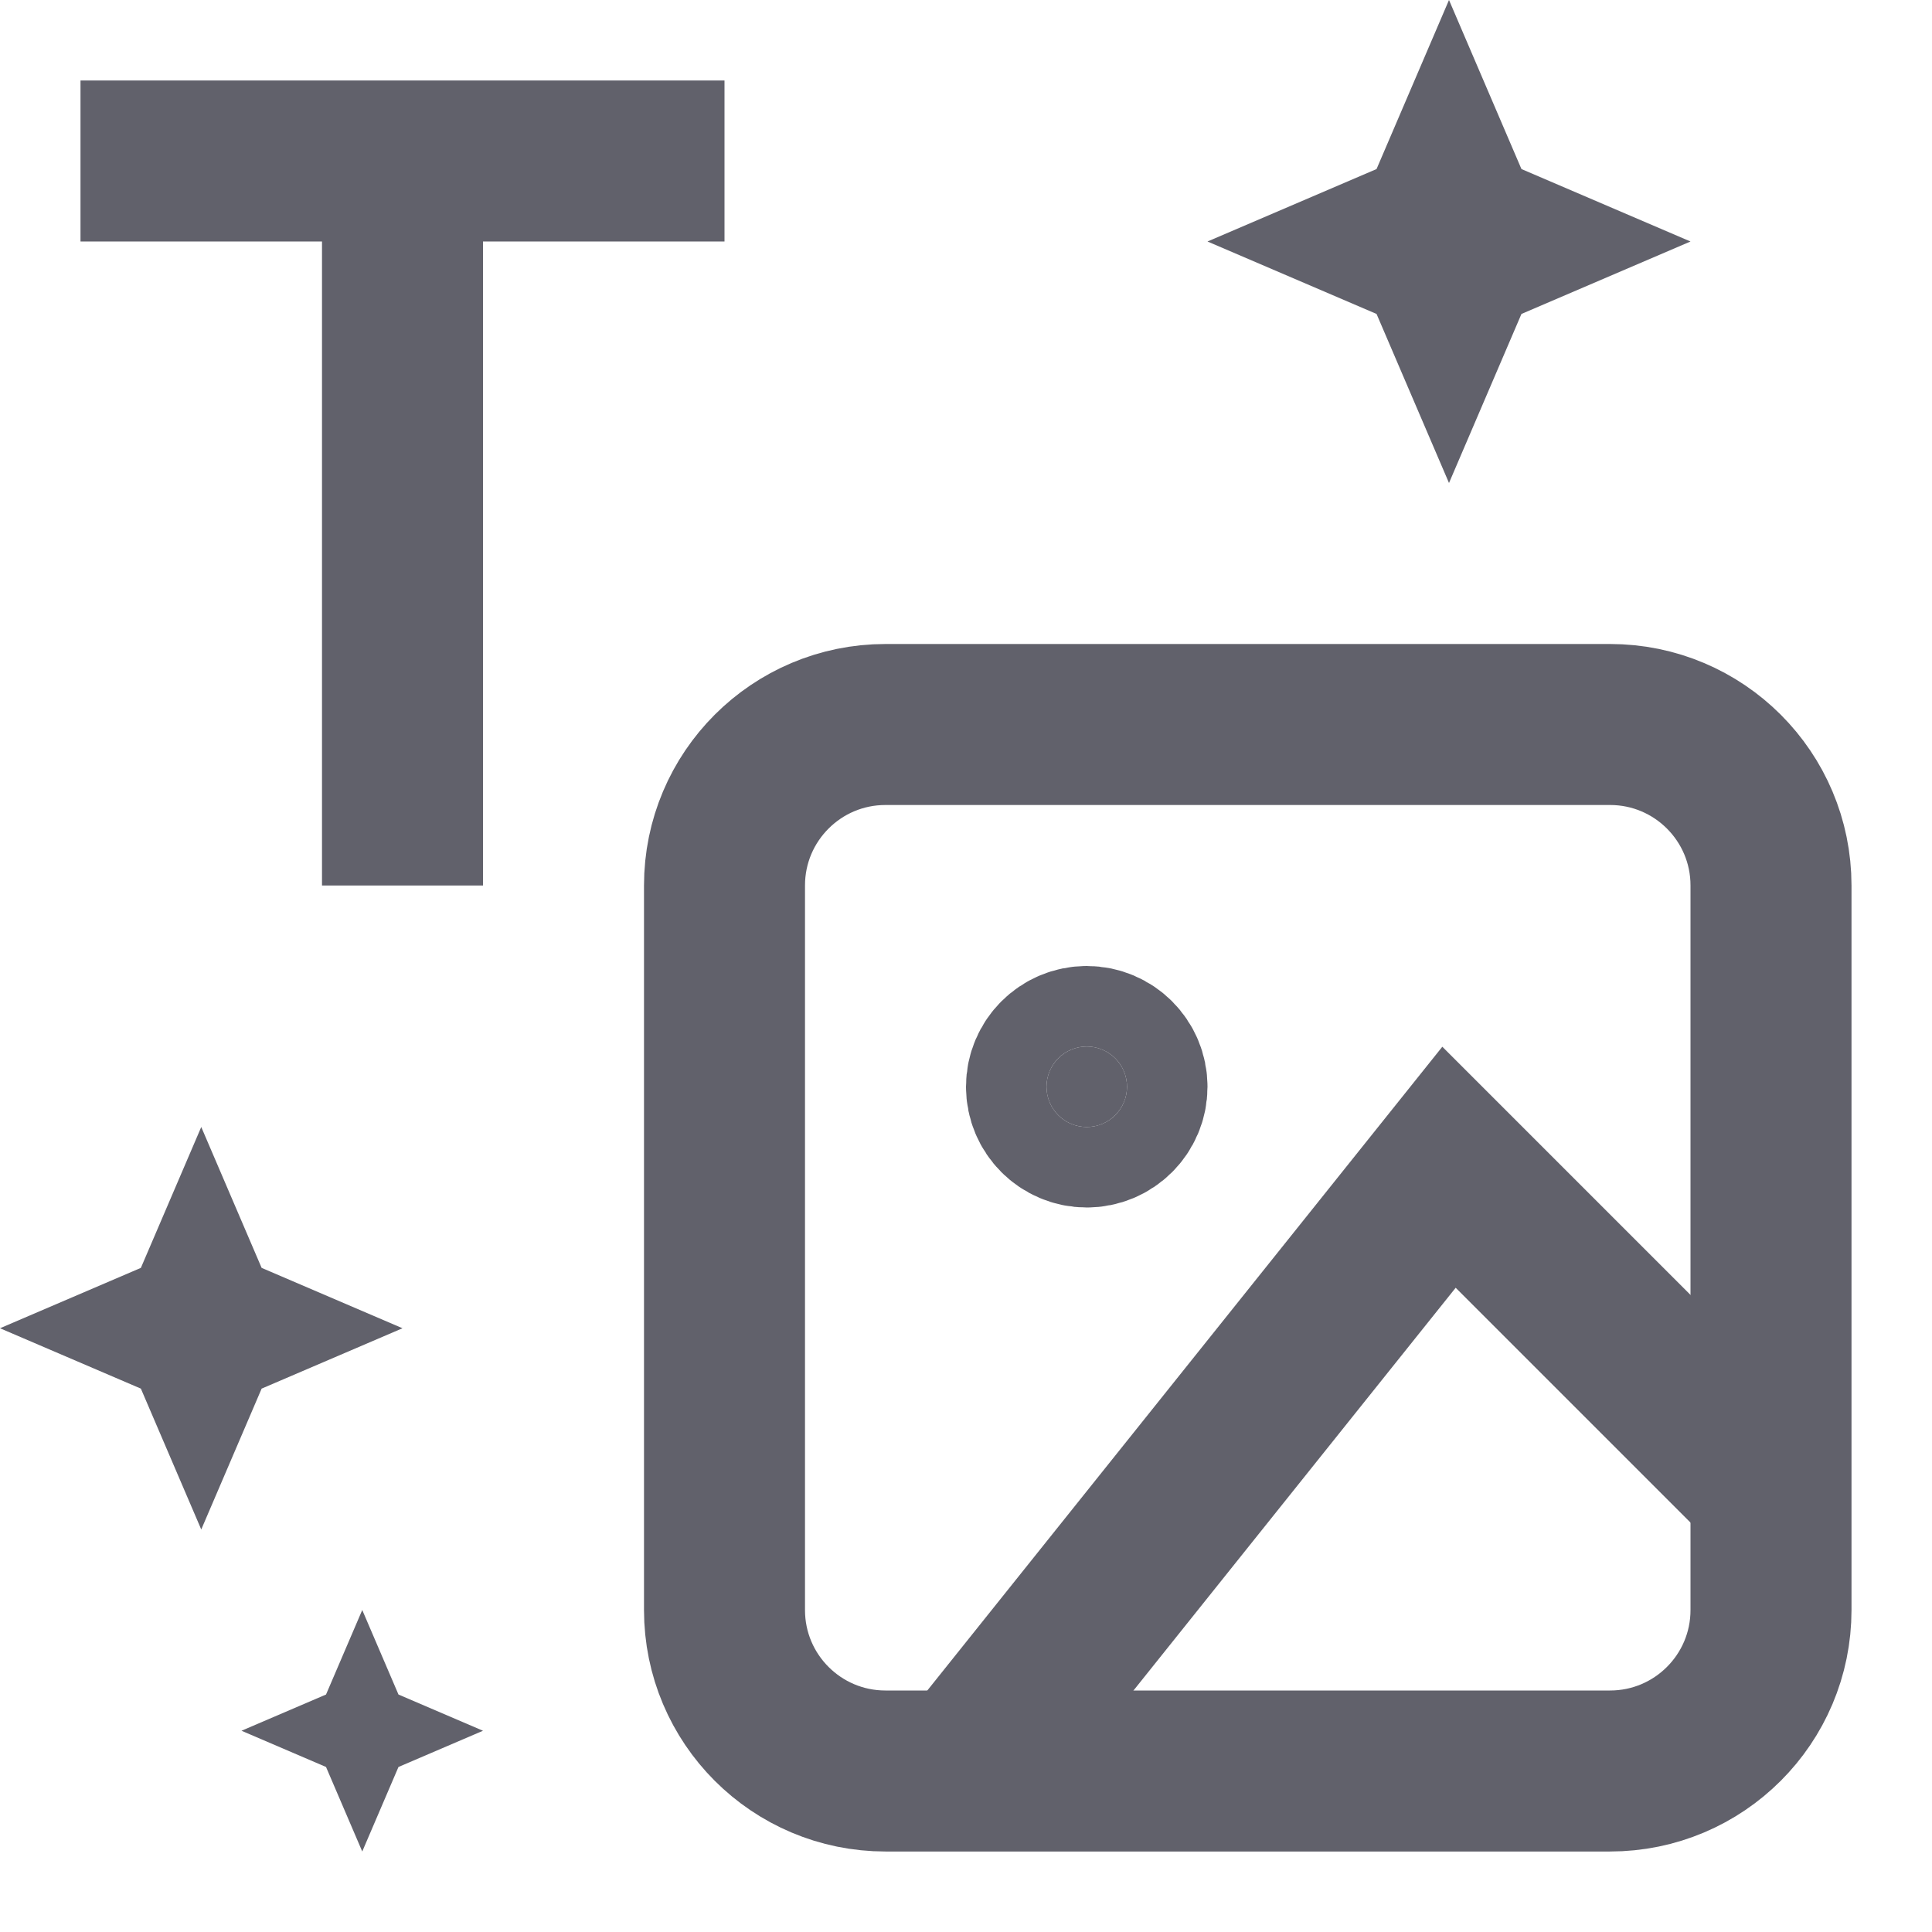 <svg xmlns="http://www.w3.org/2000/svg" height="24" width="24" viewBox="0 0 24 24"><path d="M12 22L18 14.5L22 18.5" stroke="#61616b" stroke-width="2" data-cap="butt" fill="none" stroke-linecap="butt"></path> <path d="M20 9L11 9C9.895 9 9 9.895 9 11L9 20C9 21.105 9.895 22 11 22H20C21.105 22 22 21.105 22 20V11C22 9.895 21.105 9 20 9Z" stroke="#61616b" stroke-width="2" fill="none"></path> <path d="M13.5 14C13.776 14 14 13.776 14 13.5C14 13.224 13.776 13 13.5 13C13.224 13 13 13.224 13 13.5C13 13.776 13.224 14 13.5 14Z" fill="#61616b" stroke="#61616b" stroke-width="2"></path> <path d="M5 11V2" stroke="#61616b" stroke-width="2" fill="none"></path> <path d="M1 2H9" stroke="#61616b" stroke-width="2" fill="none"></path> <path d="M3.25 15.75L2.5 14L1.75 15.75L0 16.5L1.75 17.25L2.5 19L3.25 17.25L5 16.5L3.25 15.75Z" fill="#61616b" data-color="color-2" data-stroke="none" stroke="none"></path> <path d="M4.95 21.05L4.5 20L4.05 21.05L3 21.5L4.05 21.95L4.5 23L4.95 21.95L6 21.5L4.95 21.05Z" fill="#61616b" data-color="color-2" data-stroke="none" stroke="none"></path> <path d="M18.9 2.1L18 0L17.1 2.1L15 3L17.1 3.9L18 6L18.9 3.9L21 3L18.9 2.1Z" fill="#61616b" data-color="color-2" data-stroke="none" stroke="none"></path></svg>